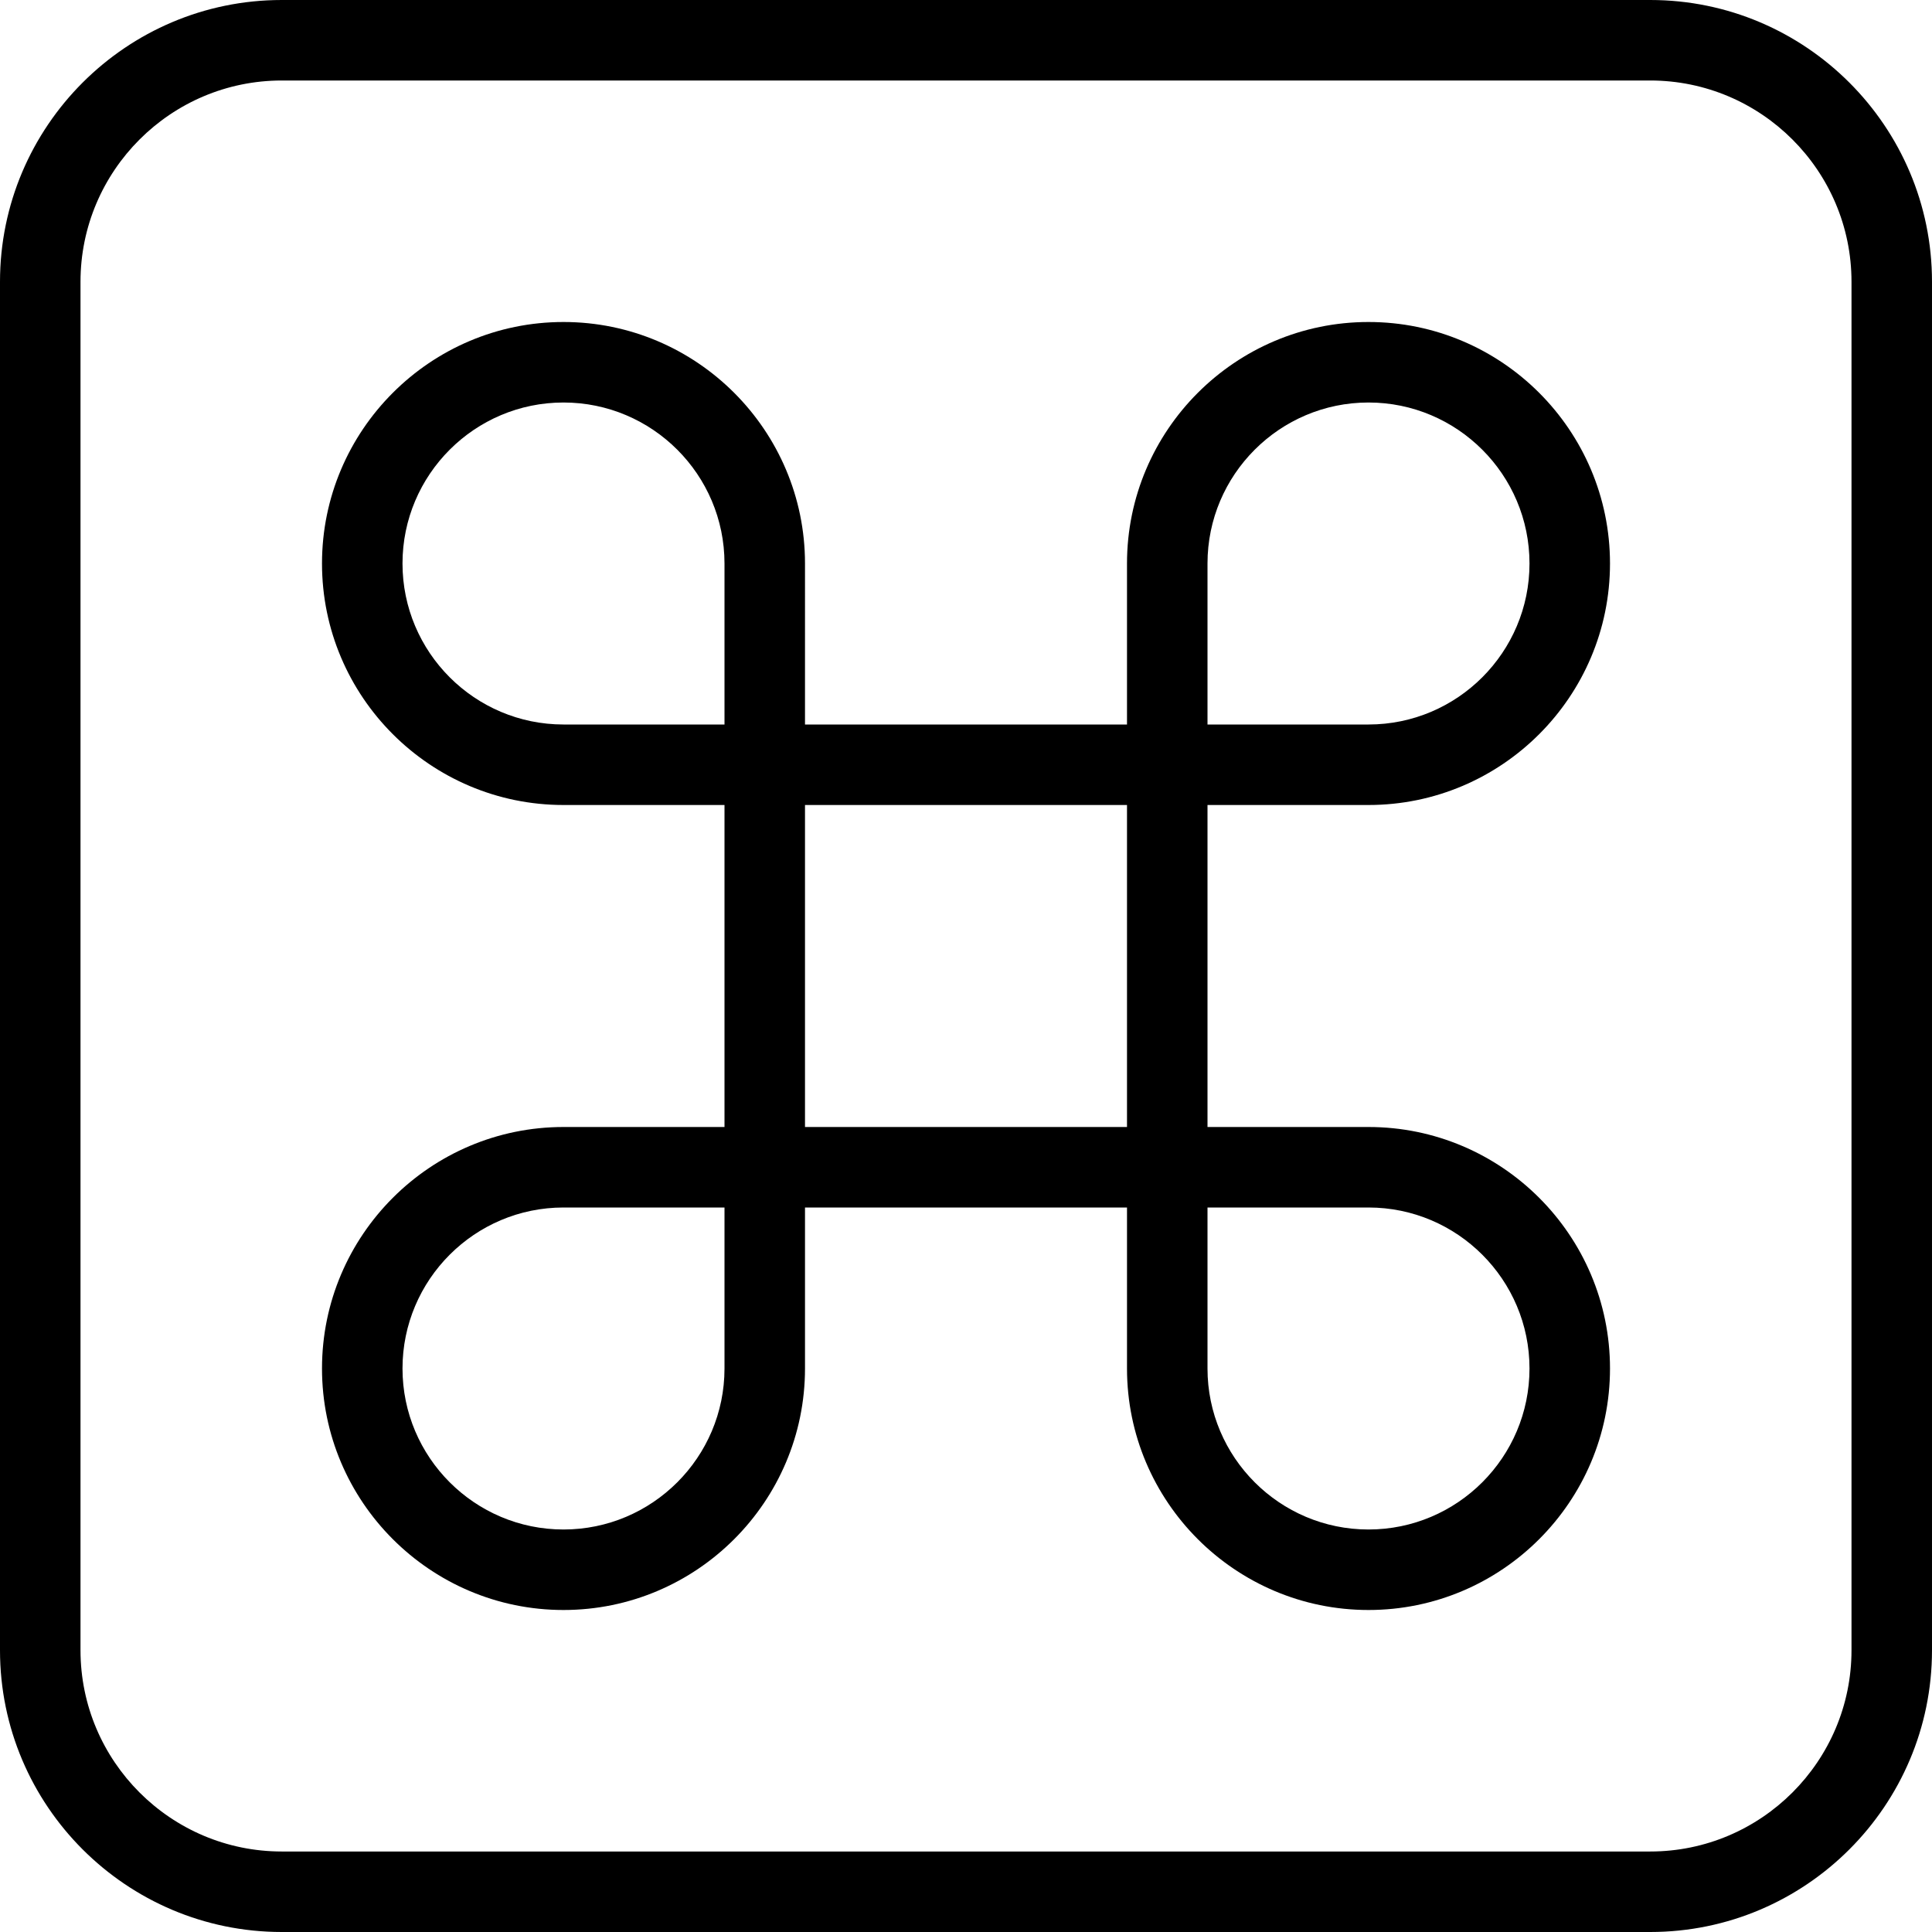 <svg width="200" height="200" fill="#000000" xmlns="http://www.w3.org/2000/svg" xmlns:xlink="http://www.w3.org/1999/xlink" version="1.1" x="0px" y="0px" viewBox="0 0 24 24" style="enable-background:new 0 0 24 24;" xml:space="preserve"><g><g><path d="M17,10c1.654,0,3-1.346,3-3s-1.346-3-3-3s-3,1.346-3,3v2h-4V7c0-1.654-1.346-3-3-3S4,5.346,4,7s1.346,3,3,3h2v4H7    c-1.654,0-3,1.346-3,3s1.346,3,3,3s3-1.346,3-3v-2h4v2c0,1.654,1.346,3,3,3s3-1.346,3-3s-1.346-3-3-3h-2v-4H17z M15,7    c0-1.103,0.897-2,2-2c1.103,0,2,0.897,2,2c0,1.103-0.897,2-2,2h-2V7z M9,17c0,1.103-0.897,2-2,2c-1.103,0-2-0.897-2-2    c0-1.103,0.897-2,2-2h2V17z M9,9H7C5.897,9,5,8.103,5,7c0-1.103,0.897-2,2-2c1.103,0,2,0.897,2,2V9z M14,14h-4v-4h4V14z M17,15    c1.103,0,2,0.897,2,2c0,1.103-0.897,2-2,2c-1.103,0-2-0.897-2-2v-2H17z M20.5,0h-17C1.57,0,0,1.57,0,3.5v17    C0,22.43,1.57,24,3.5,24h17c1.93,0,3.5-1.57,3.5-3.5v-17C24,1.57,22.43,0,20.5,0z M23,20.5c0,1.378-1.122,2.5-2.5,2.5h-17    C2.122,23,1,21.878,1,20.5v-17C1,2.122,2.122,1,3.5,1h17C21.878,1,23,2.122,23,3.5V20.5z"/></g></g></svg>